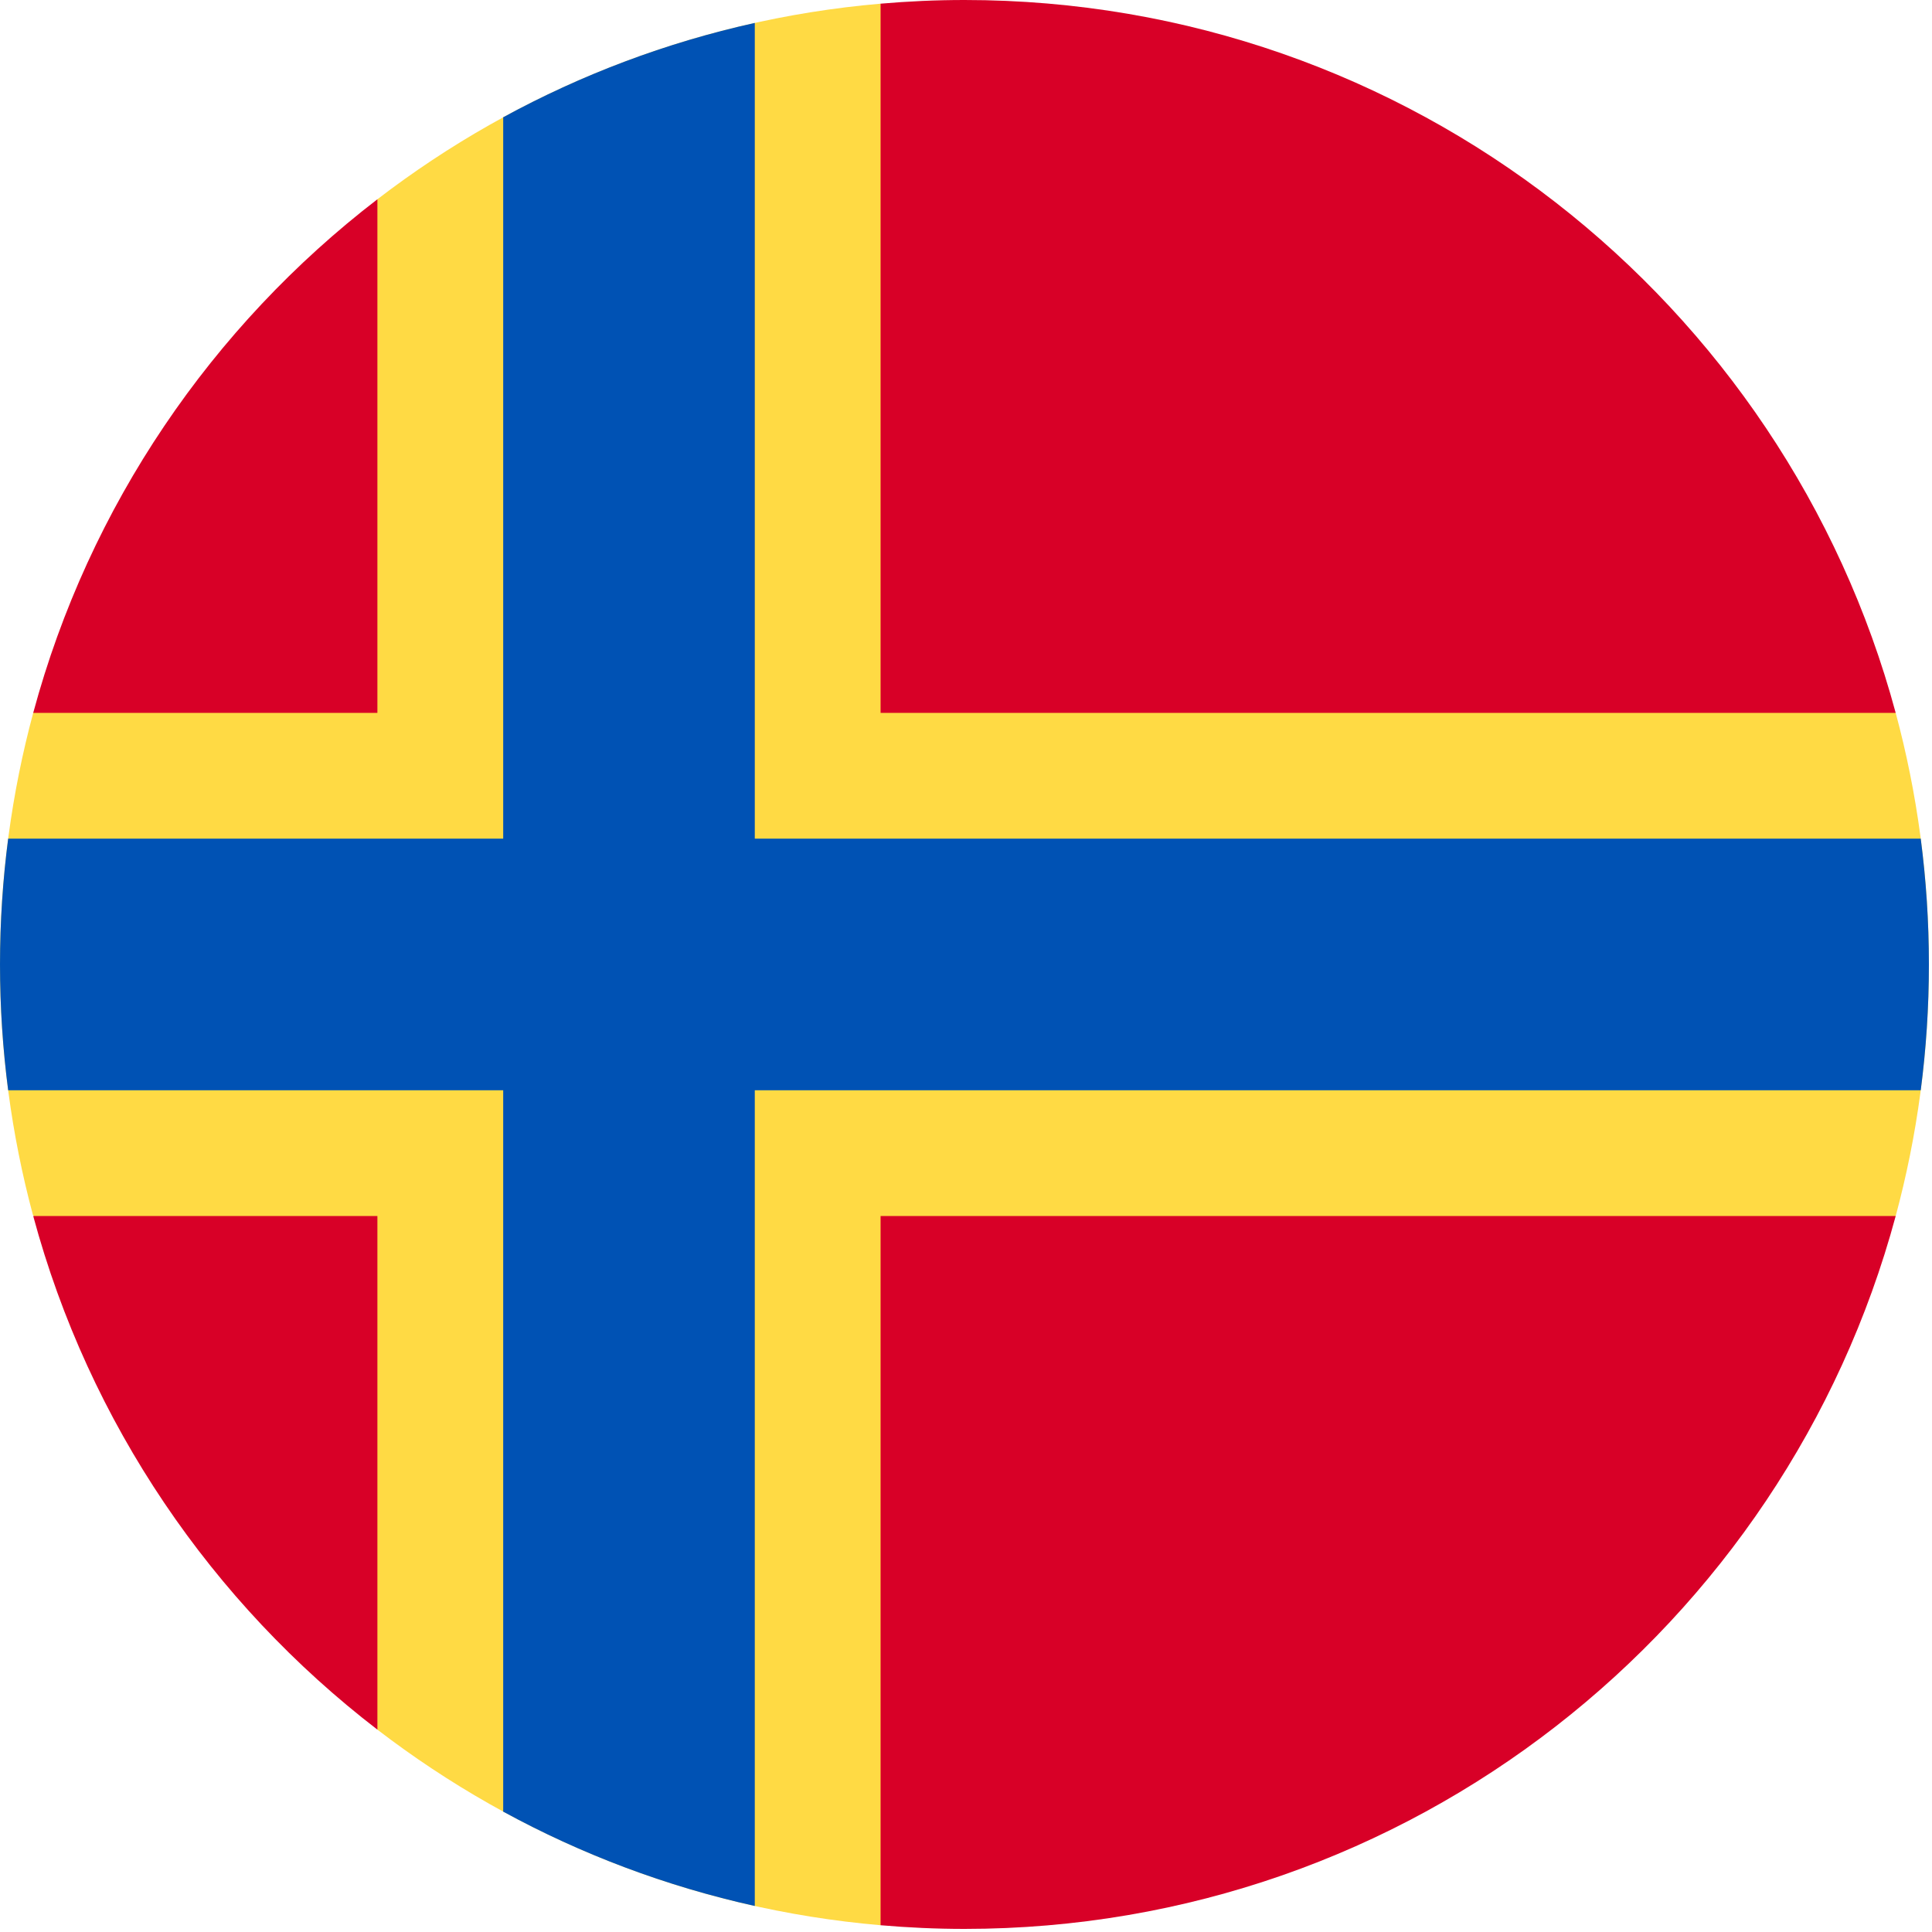 <?xml version="1.0" encoding="UTF-8"?><svg version="1.1" viewBox="0 0 20 20" xmlns="http://www.w3.org/2000/svg" xmlns:xlink="http://www.w3.org/1999/xlink"><g transform="matrix(.039 0 0 .039 0 0)"><path fill="#FFDA44" d="M503.181 322.783c5.739-21.294 8.819-43.676 8.819-66.783 0-23.107-3.08-45.489-8.819-66.783l-269.442-188.243c-50.021 4.31-95.924 23-133.565 51.921l-91.355 136.322c-5.739 21.294-8.819 43.676-8.819 66.783 0 22.972 3.043 45.231 8.718 66.413l91.455 136.692c37.641 28.921 83.544 47.612 133.565 51.921l269.443-188.243Z"></path><path fill="#D80027" d="M8.819 322.783c14.812 54.959 47.458 102.593 91.355 136.322v-136.322h-91.355Z"></path><path fill="#D80027" d="M233.739 511.026c7.338.632 14.759.974 22.261.974 118.279 0 217.805-80.221 247.181-189.217h-269.442v188.243Z"></path><path fill="#D80027" d="M503.181 189.217c-29.376-108.996-128.902-189.217-247.181-189.217 -7.502 0-14.923.342-22.261.974v188.243h269.442Z"></path><path fill="#D80027" d="M100.174 52.895c-43.897 33.73-76.543 81.363-91.355 136.322h91.355v-136.322Z"></path><path fill="#0052B4" d="M509.833 222.609h-309.484 -.001v-216.524c-23.658 5.246-46.087 13.749-66.783 25.042v191.481 0h-131.398c-1.423 10.931-2.167 22.075-2.167 33.392 0 11.317.744 22.461 2.167 33.391h131.397 .001v191.481c20.696 11.292 43.125 19.797 66.783 25.042v-216.52 -.002h309.485c1.423-10.931 2.167-22.075 2.167-33.392 0-11.317-.744-22.461-2.167-33.391Z"></path></g></svg>